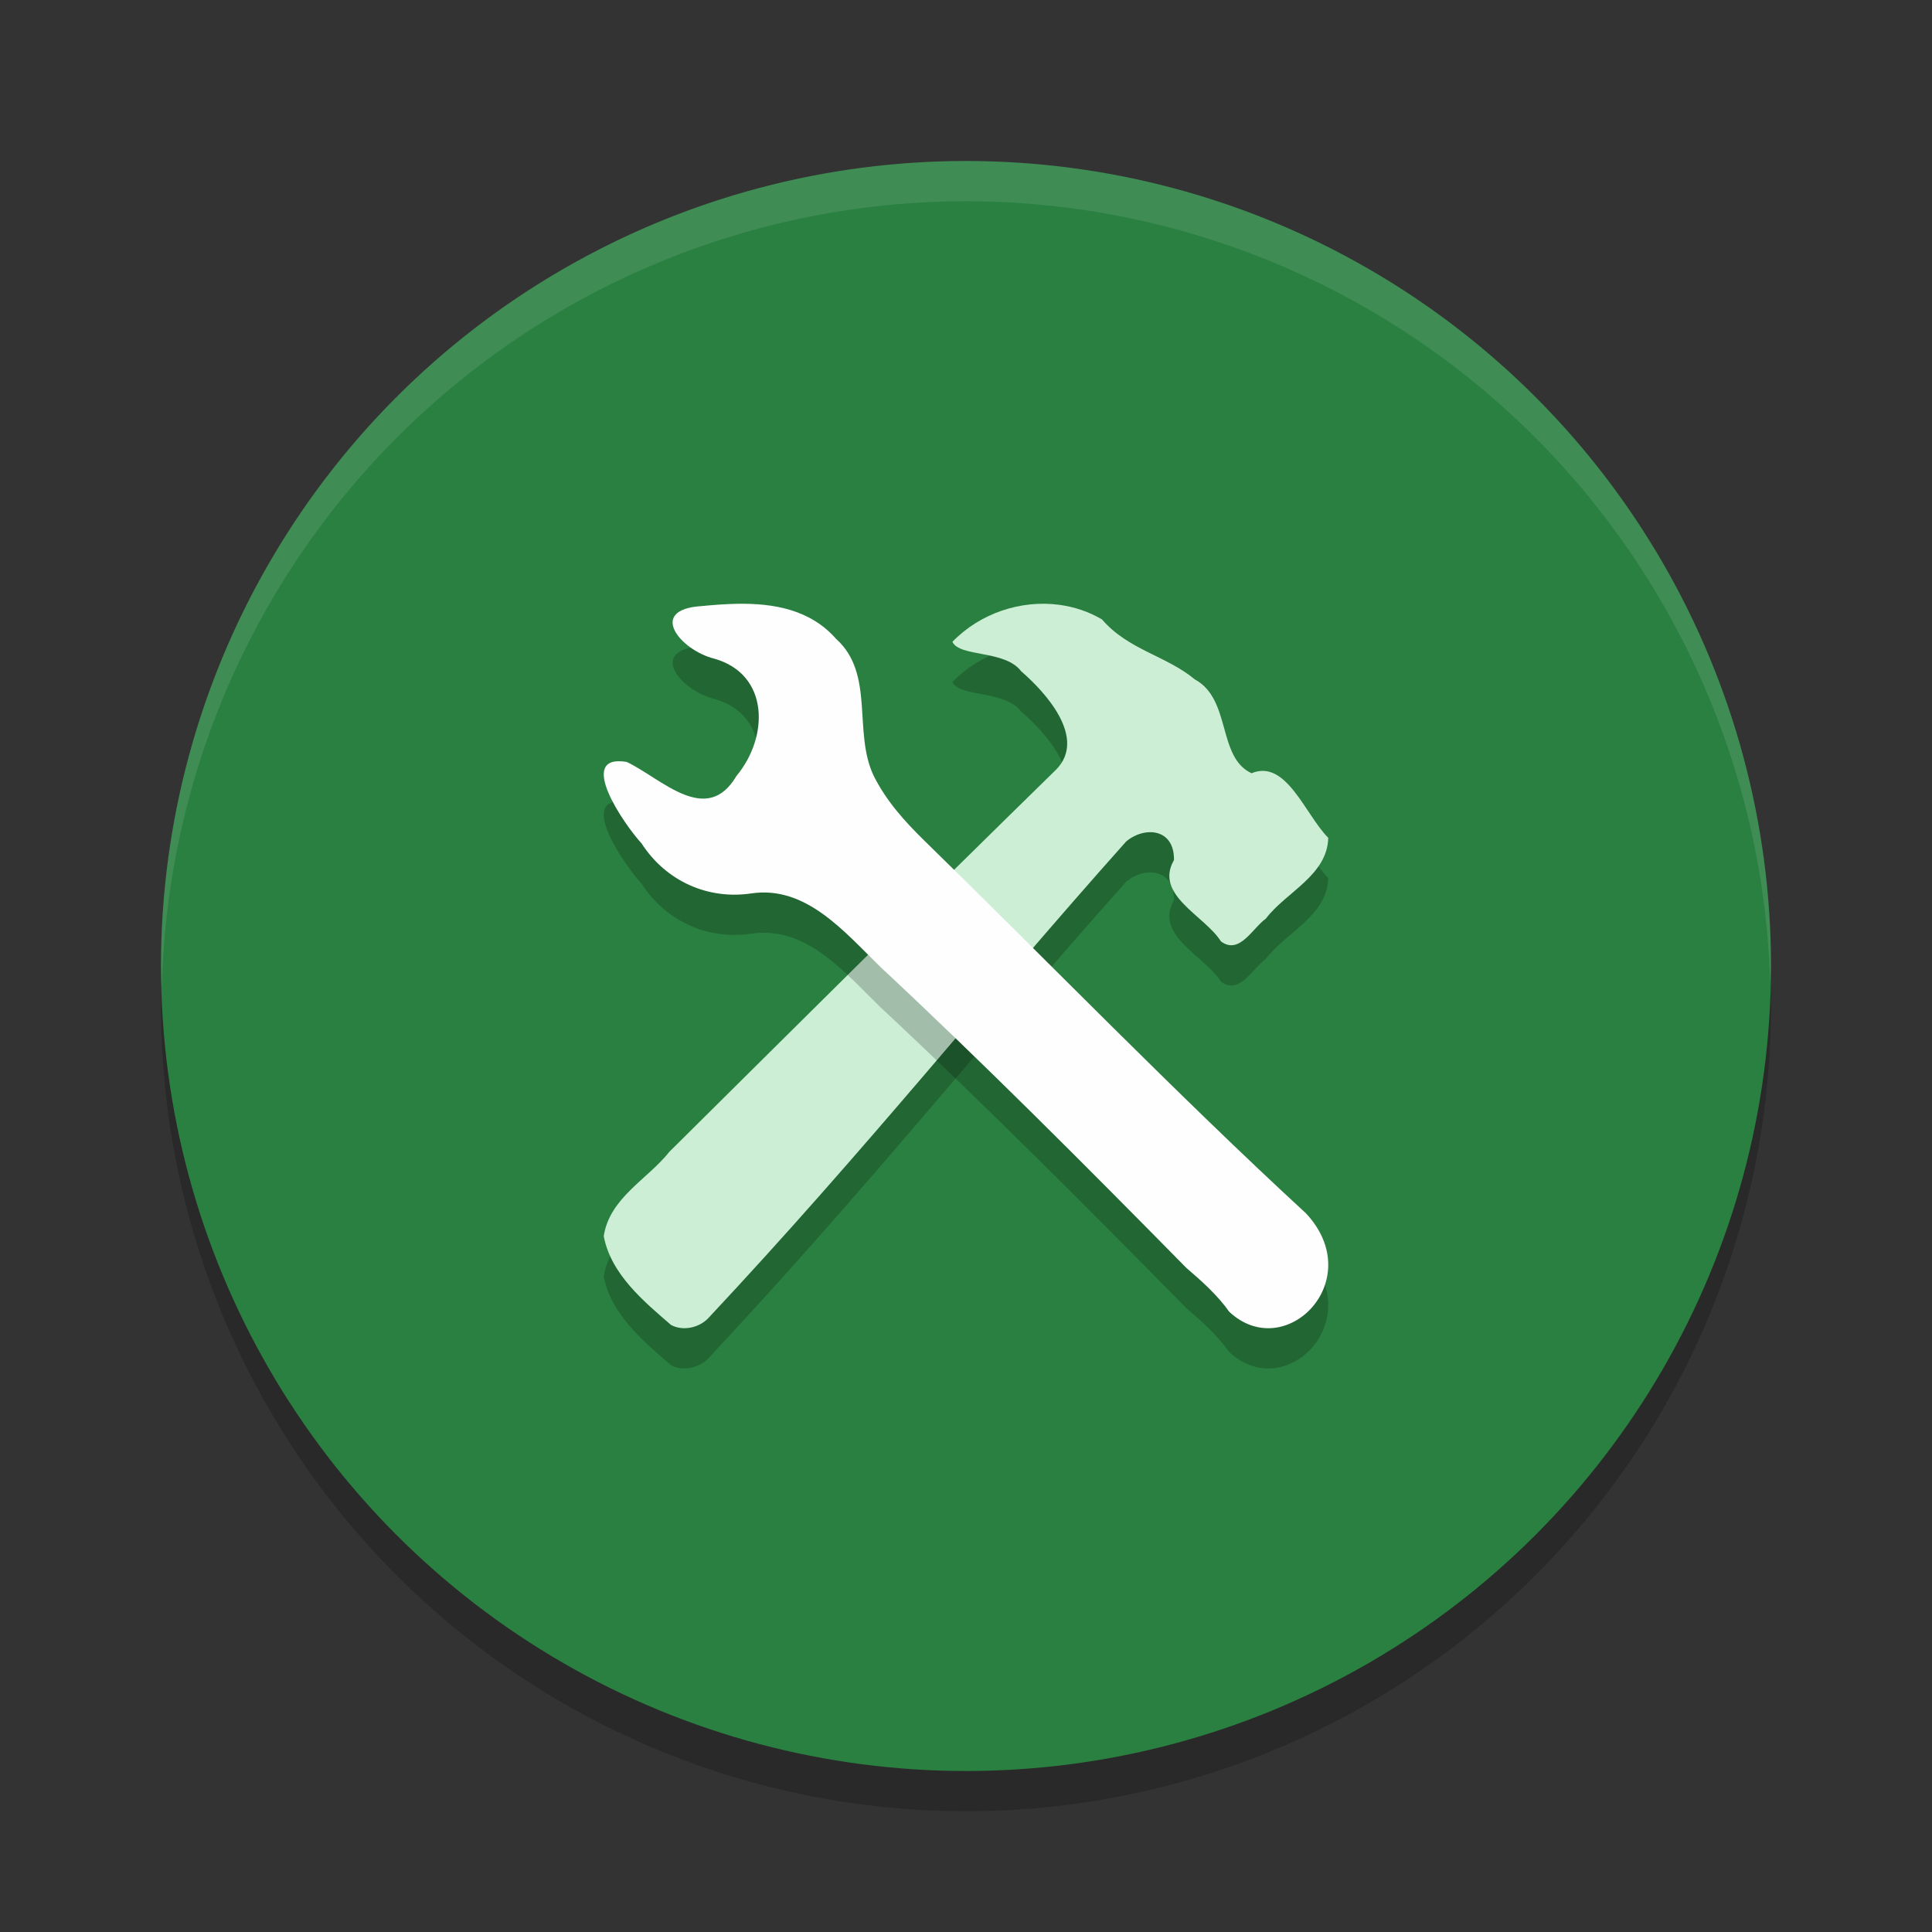 <?xml version="1.0" encoding="UTF-8" standalone="no"?>
<svg
   xmlns:dc="http://purl.org/dc/elements/1.1/"
   xmlns:cc="http://creativecommons.org/ns#"
   xmlns:rdf="http://www.w3.org/1999/02/22-rdf-syntax-ns#"
   xmlns:svg="http://www.w3.org/2000/svg"
   xmlns="http://www.w3.org/2000/svg"
   xmlns:sodipodi="http://sodipodi.sourceforge.net/DTD/sodipodi-0.dtd"
   xmlns:inkscape="http://www.inkscape.org/namespaces/inkscape"
   width="48"
   height="48"
   version="1.1"
   id="svg16"
   sodipodi:docname="administration.svg"
   inkscape:version="0.92.5 (2060ec1f9f, 2020-04-08)">
  <rect width="100%" height="100%" fill="#333333" stroke="none"/>
  <defs
     id="defs20" />
  <sodipodi:namedview
     pagecolor="#fefefe"
     bordercolor="#33994e"
     borderopacity="1"
     objecttolerance="10"
     gridtolerance="10"
     guidetolerance="10"
     inkscape:pageopacity="0"
     inkscape:pageshadow="2"
     inkscape:window-width="783"
     inkscape:window-height="480"
     id="namedview18"
     showgrid="false"
     inkscape:zoom="4.9166667"
     inkscape:cx="24"
     inkscape:cy="24"
     inkscape:window-x="0"
     inkscape:window-y="28"
     inkscape:window-maximized="0"
     inkscape:current-layer="svg16" />
  <circle
     style="opacity:0.2"
     cx="24"
     cy="25"
     r="20"
     id="circle2" />
  <circle
     style="fill:#2a8041;fill-opacity:1"
     cx="24"
     cy="24"
     r="20"
     id="circle4" />
  <path
     style="opacity:0.2"
     d="m 26.316,16.026 c -0.95,-0.126 -1.964,0.206 -2.654,0.92 0.183,0.386 1.306,0.195 1.71,0.733 0.603,0.519 1.639,1.657 0.867,2.442 -3.001,2.934 -6.625,6.535 -9.607,9.493 -0.544,0.687 -1.487,1.143 -1.632,2.098 0.178,0.952 1.01,1.633 1.671,2.206 0.295,0.159 0.699,0.074 0.931,-0.174 3.955,-4.227 6.756,-7.778 10.374,-11.834 0.443,-0.382 1.204,-0.343 1.191,0.458 -0.5,0.87 0.766,1.381 1.167,2.021 0.461,0.341 0.778,-0.323 1.116,-0.566 C 31.948,23.164 32.977,22.751 33,21.815 32.43,21.246 31.957,19.85 31.095,20.211 30.239,19.816 30.597,18.374 29.686,17.88 28.968,17.286 28.036,17.15 27.378,16.389 27.049,16.195 26.688,16.076 26.316,16.026 Z"
     id="path6" />
  <path
     style="fill:#cbeed4;fill-opacity:1"
     d="m 26.316,15.026 c -0.95,-0.126 -1.964,0.206 -2.654,0.92 0.183,0.386 1.306,0.195 1.71,0.733 0.603,0.519 1.639,1.657 0.867,2.442 -3.001,2.934 -6.625,6.535 -9.607,9.493 -0.544,0.687 -1.487,1.143 -1.632,2.098 0.178,0.952 1.01,1.633 1.671,2.206 0.295,0.159 0.699,0.074 0.931,-0.174 3.955,-4.227 6.756,-7.778 10.374,-11.834 0.443,-0.382 1.204,-0.343 1.191,0.458 -0.5,0.87 0.766,1.381 1.167,2.021 0.461,0.341 0.778,-0.323 1.116,-0.566 C 31.948,22.164 32.977,21.751 33,20.815 32.43,20.246 31.957,18.85 31.095,19.211 30.239,18.816 30.597,17.374 29.686,16.88 28.968,16.286 28.036,16.15 27.378,15.389 27.049,15.195 26.688,15.076 26.316,15.026 Z"
     id="path8" />
  <path
     style="opacity:0.2"
     d="m 18.319,16.001 c -0.301,0.005 -0.6,0.029 -0.888,0.057 -1.367,0.085 -0.516,1.104 0.318,1.307 1.366,0.39 1.359,1.941 0.547,2.915 -0.743,1.261 -1.859,0.063 -2.725,-0.35 -1.292,-0.214 -0.044,1.581 0.366,2.021 0.615,0.952 1.663,1.408 2.74,1.244 1.352,-0.194 2.303,0.958 3.195,1.827 2.514,2.344 5.073,4.908 7.603,7.479 0.372,0.318 0.778,0.681 1.064,1.088 1.389,1.305 3.461,-0.776 1.909,-2.443 -3.215,-2.96 -6.518,-6.369 -9.488,-9.266 -0.486,-0.476 -0.94,-0.98 -1.25,-1.599 -0.525,-1.087 0.035,-2.538 -0.938,-3.409 -0.64,-0.729 -1.551,-0.886 -2.453,-0.871 z"
     id="path10" />
  <path
     style="fill:#fefefe;fill-opacity:1"
     d="m 18.319,15.001 c -0.301,0.005 -0.6,0.029 -0.888,0.057 -1.367,0.085 -0.516,1.104 0.318,1.307 1.366,0.39 1.359,1.941 0.547,2.915 -0.743,1.261 -1.859,0.063 -2.725,-0.35 -1.292,-0.214 -0.044,1.581 0.366,2.021 0.615,0.952 1.663,1.408 2.74,1.244 1.352,-0.194 2.303,0.958 3.195,1.827 2.514,2.344 5.073,4.908 7.603,7.479 0.372,0.318 0.778,0.681 1.064,1.088 1.389,1.305 3.461,-0.776 1.909,-2.443 -3.215,-2.96 -6.518,-6.369 -9.488,-9.266 -0.486,-0.476 -0.94,-0.98 -1.25,-1.599 -0.525,-1.087 0.035,-2.538 -0.938,-3.409 -0.64,-0.729 -1.551,-0.886 -2.453,-0.871 z"
     id="path12" />
  <path
     style="opacity:0.1;fill:#fefefe"
     d="M 24 4 A 20 20 0 0 0 4 24 A 20 20 0 0 0 4.021 24.582 A 20 20 0 0 1 24 5 A 20 20 0 0 1 43.979 24.418 A 20 20 0 0 0 44 24 A 20 20 0 0 0 24 4 z"
     id="path14" />
</svg>
